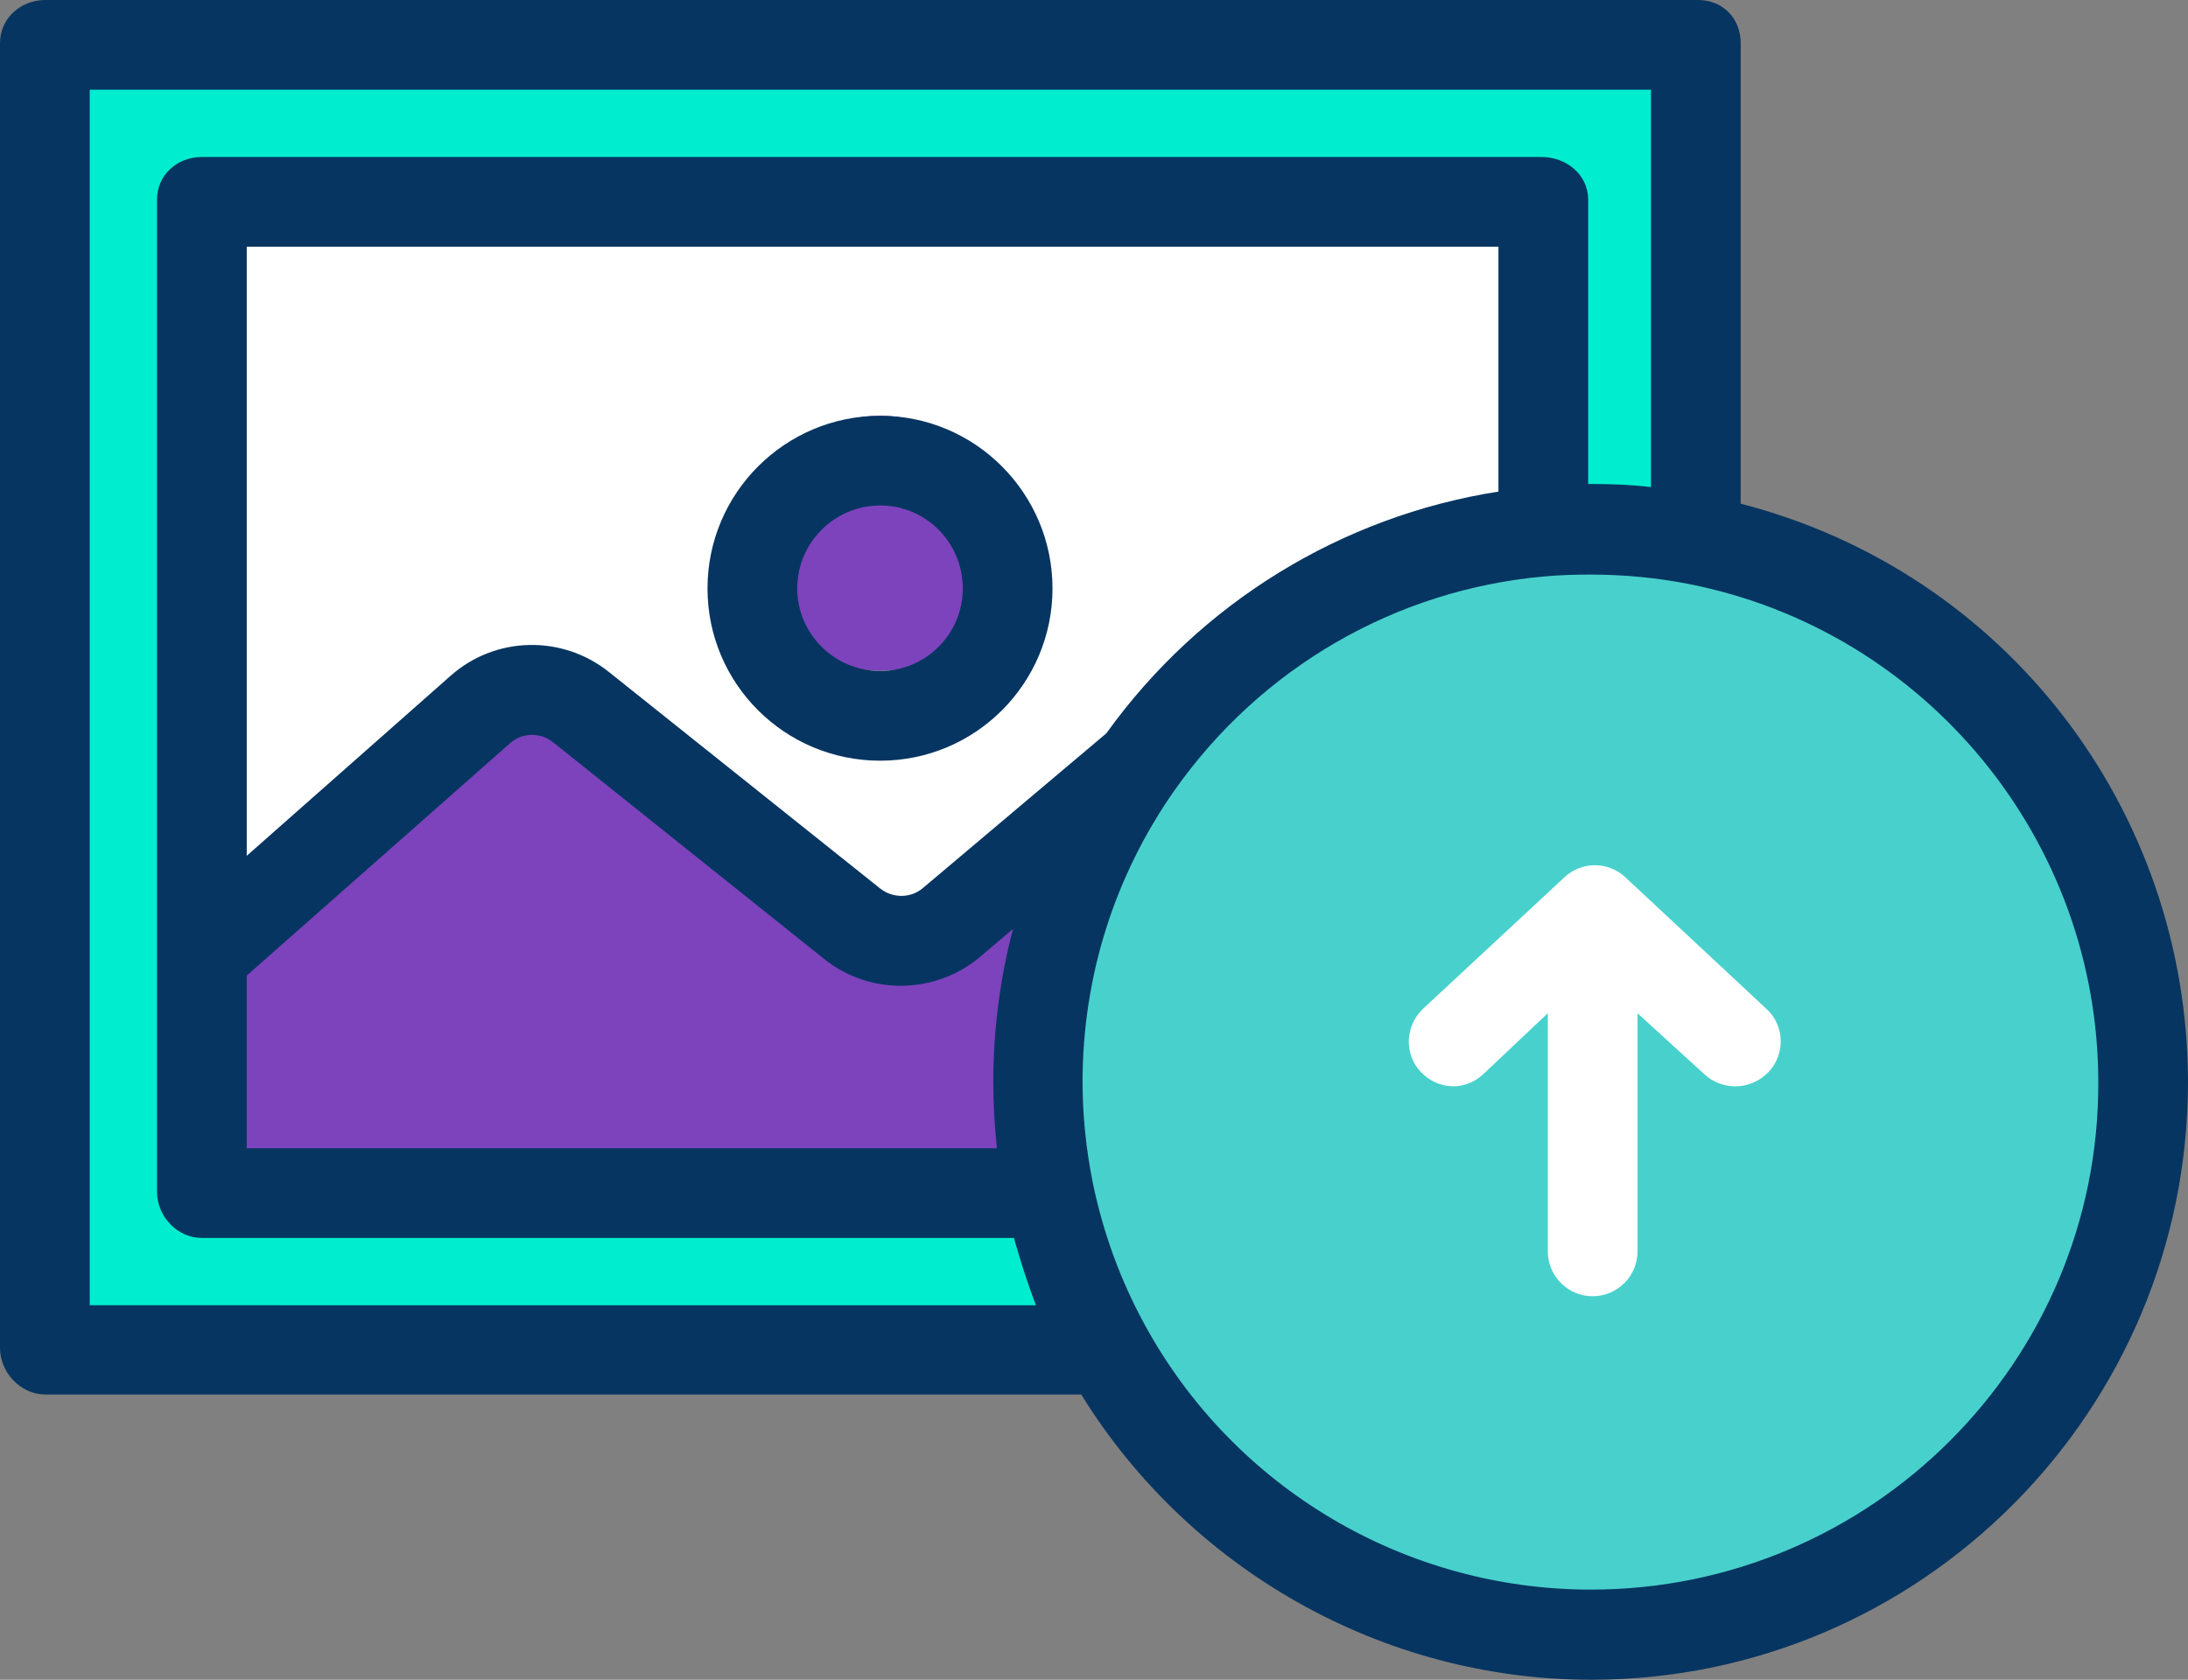 <?xml version="1.0" encoding="UTF-8" standalone="no"?>
<svg
   xmlns:dc="http://purl.org/dc/elements/1.1/"
   xmlns:cc="http://creativecommons.org/ns#"
   xmlns:rdf="http://www.w3.org/1999/02/22-rdf-syntax-ns#"
   xmlns:svg="http://www.w3.org/2000/svg"
   xmlns="http://www.w3.org/2000/svg"
   xmlns:sodipodi="http://sodipodi.sourceforge.net/DTD/sodipodi-0.dtd"
   xmlns:inkscape="http://www.inkscape.org/namespaces/inkscape"
   height="393.16pt"
   version="1.1"
   viewBox="0 -59 512 393.16"
   width="512pt"
   id="svg19"
   sodipodi:docname="files-and-folders.svg"
   inkscape:version="0.92.3 (2405546, 2018-03-11)">
  <rect x="0" y="-59" width="512" height="393.16" fill="#808080" stroke="none"/>
  <defs
     id="defs23" />
  <sodipodi:namedview
     pagecolor="#ffffff"
     bordercolor="#666666"
     borderopacity="1"
     objecttolerance="10"
     gridtolerance="10"
     guidetolerance="10"
     inkscape:pageopacity="0"
     inkscape:pageshadow="2"
     inkscape:window-width="1440"
     inkscape:window-height="858"
     id="namedview21"
     showgrid="false"
     inkscape:zoom="0.34570313"
     inkscape:cx="341.33333"
     inkscape:cy="261.54689"
     inkscape:window-x="-11"
     inkscape:window-y="-11"
     inkscape:window-maximized="1"
     inkscape:current-layer="svg19" />
  <g
     id="surface1"
     transform="translate(0,-59)">
    <path
       d="m 266.445,178.891 c 21.312,-30.34 55.324,-51.129 94.379,-54.488 3.781,-0.312 7.664,-0.523 11.547,-0.523 8.609,0 16.902,0.84 24.988,2.414 59.418,11.652 104.352,64.039 104.352,126.926 0,71.387 -57.949,129.336 -129.34,129.336 -48.922,0 -91.438,-27.082 -113.484,-67.188 -6.195,-11.234 -10.707,-23.41 -13.332,-36.43 -1.68,-8.293 -2.52,-17.008 -2.52,-25.824 -0.105,-27.609 8.609,-53.227 23.41,-74.223 z m 0,0"
       style="fill:#48d1cc;fill-opacity:1;fill-rule:nonzero;stroke:none"
       id="path2"
       inkscape:connector-curvature="0" />
    <path
       d="M 397.359,10.184 V 126.293 c -8.082,-1.574 -16.484,-2.414 -24.984,-2.414 -3.887,0 -7.77,0.211 -11.551,0.523 V 46.82 H 47.242 V 279.043 H 245.555 c 2.625,12.914 7.137,25.195 13.332,36.43 l -0.316,0.211 H 10.602 V 10.184 Z m 0,0"
       style="fill:#00eecf;fill-opacity:1;fill-rule:nonzero;stroke:none"
       id="path4"
       inkscape:connector-curvature="0" />
    <path
       d="m 360.719,46.715 v 77.586 c -38.945,3.461 -72.961,24.25 -94.379,54.484 l -43.777,36.953 c -6.719,5.668 -16.375,5.773 -23.199,0.316 l -63.41,-50.707 c -6.93,-5.566 -16.902,-5.355 -23.516,0.629 L 47.242,223.613 V 46.715 Z M 235.793,127.238 c 0,-16.48 -13.336,-29.816 -29.816,-29.816 -16.48,0 -29.922,13.336 -29.922,29.816 0,16.48 13.336,29.816 29.922,29.816 16.586,0 29.816,-13.336 29.816,-29.816 z m 0,0"
       style="fill:#ffffff;fill-opacity:1;fill-rule:nonzero;stroke:none"
       id="path6"
       inkscape:connector-curvature="0" />
    <path
       d="m 222.668,215.844 43.777,-36.953 c -14.801,20.996 -23.516,46.613 -23.516,74.328 0,8.816 0.84,17.426 2.52,25.824 H 47.242 V 223.613 L 112.438,166.082 c 6.613,-5.879 16.586,-6.09 23.516,-0.629 l 63.41,50.707 c 6.824,5.457 16.586,5.352 23.305,-0.316 z m 0,0"
       style="fill:#7c43bd;fill-opacity:1;fill-rule:nonzero;stroke:none"
       id="path8"
       inkscape:connector-curvature="0" />
    <path
       d="m 205.977,97.316 c 16.48,0 29.812,13.336 29.812,29.816 0,16.484 -13.332,29.816 -29.812,29.816 -16.484,0 -29.922,-13.332 -29.922,-29.816 0,-16.48 13.438,-29.816 29.922,-29.816 z m 0,0"
       style="fill:#7c43bd;fill-opacity:1;fill-rule:nonzero;stroke:none"
       id="path10"
       inkscape:connector-curvature="0" />
    <path
       d="m 205.977,97.316 c -22.258,0 -40.418,18.059 -40.418,40.418 0,22.258 18.055,40.312 40.418,40.312 22.254,0 40.312,-18.055 40.312,-40.312 0,-22.254 -18.059,-40.418 -40.312,-40.418 z m 0,59.734 c -10.711,0 -19.422,-8.715 -19.422,-19.316 0,-10.707 8.711,-19.422 19.422,-19.422 10.707,0 19.316,8.715 19.316,19.422 0,4.457 -1.521,8.58 -4.079,11.862 -3.528,4.527 -9.031,7.455 -15.238,7.455 z"
       style="fill:#073561;fill-opacity:1;fill-rule:nonzero;stroke:none"
       id="path12"
       inkscape:connector-curvature="0"
       sodipodi:nodetypes="sssssssssss" />
    <path
       d="M 407.332,117.895 V 10.078 C 407.332,4.305 403.133,0 397.359,0 H 10.602 C 4.828,0 0,4.305 0,10.078 V 315.473 c 0,5.773 4.828,10.918 10.602,10.918 H 253.008 c 25.301,40.945 70.445,66.77 119.367,66.77 C 449.535,393.16 512,330.273 512,253.219 511.895,189.492 469.273,133.852 407.332,117.895 Z M 20.996,20.996 H 386.336 v 93.016 c -4.199,-0.527 -9.238,-0.734 -14.07,-0.734 -0.312,0 -0.629,0 -0.629,0 V 46.715 c 0,-5.773 -5.039,-9.973 -10.918,-9.973 H 47.242 c -5.773,0 -10.5,4.199 -10.5,9.973 V 278.938 c 0,5.773 4.727,10.812 10.5,10.812 H 237.262 c 1.469,5.25 3.148,10.5 5.141,15.75 H 20.996 Z M 233.27,268.754 H 57.742 v -40.418 l 61.621,-54.383 c 2.836,-2.516 7.035,-2.621 10.082,-0.207 l 63.406,50.707 c 10.711,8.605 26.141,8.293 36.535,-0.527 l 7.664,-6.508 c -3.047,11.547 -4.621,23.727 -4.621,35.902 0,5.145 0.316,10.184 0.84,15.434 z m 25.617,-97.109 -42.938,36.219 c -2.836,2.418 -7.035,2.418 -9.973,0.105 l -63.516,-50.707 c -10.918,-8.711 -26.559,-8.398 -37.059,0.945 L 57.742,200.305 V 57.738 H 350.641 v 57.32 c -36.742,5.777 -69.812,26.039 -91.754,56.586 z m 113.383,200.414 c -43.359,0 -83.359,-23.621 -104.25,-61.73 -5.773,-10.5 -9.867,-21.73 -12.281,-33.383 -1.574,-7.77 -2.414,-15.75 -2.414,-23.727 0,-24.566 7.453,-48.188 21.52,-68.238 20.262,-28.766 51.863,-47.035 86.715,-50.078 3.465,-0.312 7.035,-0.418 10.605,-0.418 7.766,0 15.535,0.734 22.988,2.203 55.539,10.918 95.852,59.945 95.852,116.637 0.211,65.402 -53.121,118.734 -118.734,118.734 z m 0,0"
       style="fill:#073561;fill-opacity:1;fill-rule:nonzero;stroke:none"
       id="path14"
       inkscape:connector-curvature="0" />
    <path
       d="m 380.352,205.344 c -3.988,-3.777 -10.289,-3.777 -14.277,0 l -33.07,30.762 c -4.199,3.988 -4.512,10.602 -0.523,14.801 3.988,4.199 10.289,4.516 14.59,0.527 l 15.121,-14.277 v 55.746 c 0,5.773 4.723,10.496 10.496,10.496 5.773,0 10.5,-4.723 10.5,-10.496 v -55.746 l 15.641,14.277 c 1.996,1.891 4.727,2.832 7.246,2.832 2.832,0 5.668,-1.152 7.77,-3.359 3.988,-4.199 3.777,-10.918 -0.527,-14.801 z m 0,0"
       style="fill:#ffffff;fill-opacity:1;fill-rule:nonzero;stroke:none"
       id="path16"
       inkscape:connector-curvature="0" />
  </g>
</svg>
